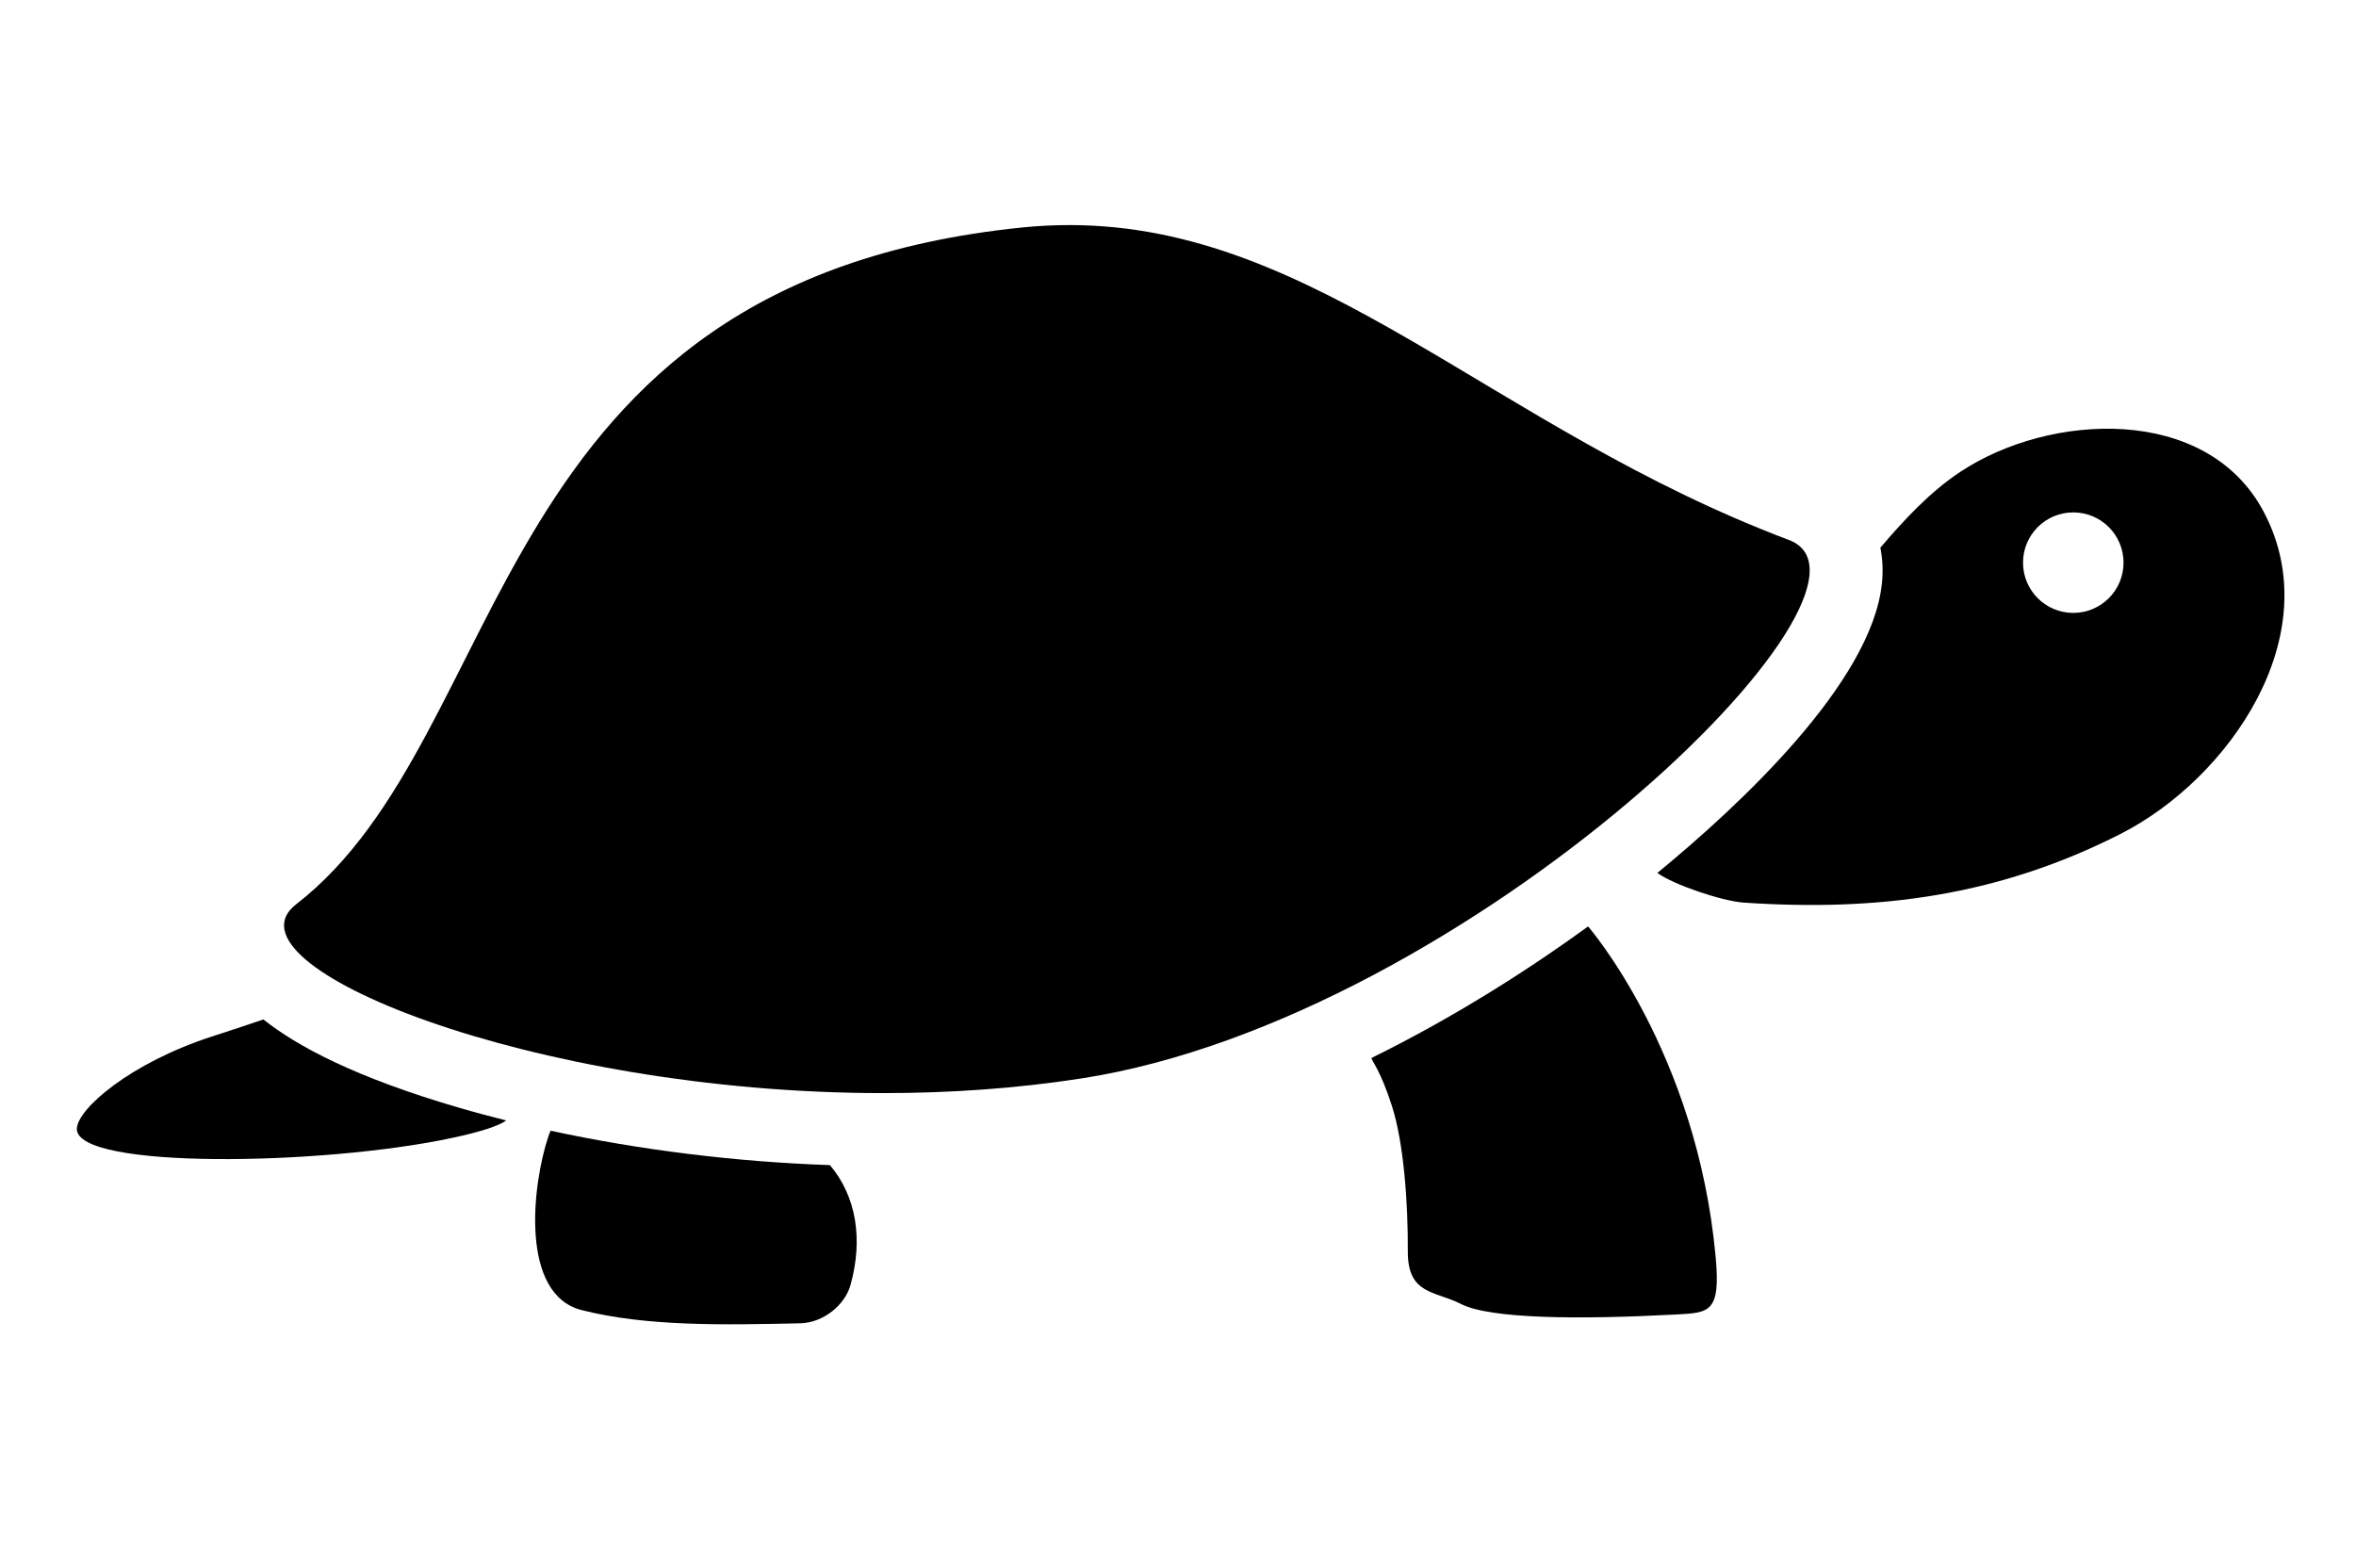 <?xml version="1.0" encoding="UTF-8" standalone="no"?>
<svg
   xmlns:dc="http://purl.org/dc/elements/1.1/"
   xmlns:cc="http://creativecommons.org/ns#"
   xmlns:rdf="http://www.w3.org/1999/02/22-rdf-syntax-ns#"
   xmlns:svg="http://www.w3.org/2000/svg"
   xmlns="http://www.w3.org/2000/svg"
   xmlns:sodipodi="http://sodipodi.sourceforge.net/DTD/sodipodi-0.dtd"
   xmlns:inkscape="http://www.inkscape.org/namespaces/inkscape"
   inkscape:version="1.0 (4035a4fb49, 2020-05-01)"
   sodipodi:docname="noun_turtle_845324.svg"
   id="svg46"
   xml:space="preserve"
   enable-background="new 0 46.75 100 53.25"
   viewBox="0 46.75 100 66.562"
   y="0px"
   x="0px"
   version="1.1"><defs
     id="defs50" /><sodipodi:namedview
     showguides="true"
     inkscape:lockguides="false"
     inkscape:current-layer="svg46"
     inkscape:window-maximized="1"
     inkscape:window-y="-8"
     inkscape:window-x="-8"
     inkscape:cy="-50.471433"
     inkscape:cx="14.328167"
     inkscape:zoom="0.9983453"
     showgrid="false"
     id="namedview48"
     inkscape:window-height="745"
     inkscape:window-width="1302"
     inkscape:pageshadow="2"
     inkscape:pageopacity="0"
     guidetolerance="10"
     gridtolerance="10"
     objecttolerance="10"
     borderopacity="1"
     bordercolor="#666666"
     pagecolor="#ffffff" /><path
     style="stroke-width:0.966"
     id="path32"
     d="M 75.923,69.669 C 63.364,64.928 55.931,56.303 45.388,56.304 c -0.651,0 -1.316,0.033 -1.992,0.101 -22.939,2.33 -21.5,21.502 -30.827,28.732 -3.321,2.574 10.004,8.014 24.914,8.014 2.786,0 5.629,-0.19 8.428,-0.624 16.402,-2.546 35.236,-20.889 30.013,-22.859 z" /><path
     style="stroke-width:0.966"
     id="path34"
     d="m 11.179,90.024 c -0.572,0.193 -1.264,0.43 -2.13,0.707 -3.526,1.13 -5.783,3.108 -5.787,3.941 -0.008,1.717 10.37,1.564 15.902,0.387 1.266,-0.269 1.986,-0.512 2.325,-0.746 -0.677,-0.171 -1.347,-0.349 -1.999,-0.54 -4.404,-1.282 -6.886,-2.614 -8.312,-3.75 z" /><path
     style="stroke-width:0.966"
     id="path36"
     d="m 67.407,86.076 c -2.289,1.664 -5.477,3.754 -9.196,5.584 0.004,0.122 0.374,0.493 0.87,2.04 0.498,1.548 0.685,4.103 0.673,6.16 -0.01,1.857 1.146,1.675 2.257,2.243 1.244,0.636 5.03,0.664 9.101,0.447 1.429,-0.077 1.925,-0.062 1.711,-2.421 -0.792,-8.739 -5.417,-14.053 -5.417,-14.053 z" /><path
     style="stroke-width:0.966"
     id="path38"
     d="m 23.372,94.749 c -0.031,0.07 -0.063,0.139 -0.089,0.216 -0.711,2.119 -1.209,6.736 1.407,7.398 2.774,0.702 6.033,0.629 9.276,0.56 0.969,-0.02 1.893,-0.767 2.133,-1.623 0.543,-1.947 0.246,-3.768 -0.872,-5.092 -4.012,-0.139 -8.067,-0.642 -11.854,-1.46 z" /><path
     style="stroke-width:0.966"
     id="path40"
     d="m 96.095,68.498 c -2.414,-4.598 -9.109,-4.232 -12.894,-1.716 -1.307,0.868 -2.367,2.024 -3.39,3.215 0.097,0.48 0.122,0.989 0.066,1.522 -0.437,4.213 -6.061,9.436 -9.53,12.286 0,0 0,0 8.99e-4,0 0.652,0.483 2.728,1.198 3.678,1.261 5.734,0.384 10.813,-0.29 15.983,-2.918 4.605,-2.343 8.827,-8.43 6.086,-13.649 z m -8.095,4.269 c -1.179,0 -2.133,-0.954 -2.133,-2.133 0,-1.179 0.954,-2.133 2.133,-2.133 1.178,0 2.133,0.954 2.133,2.133 0,1.179 -0.955,2.133 -2.133,2.133 z" /></svg>
